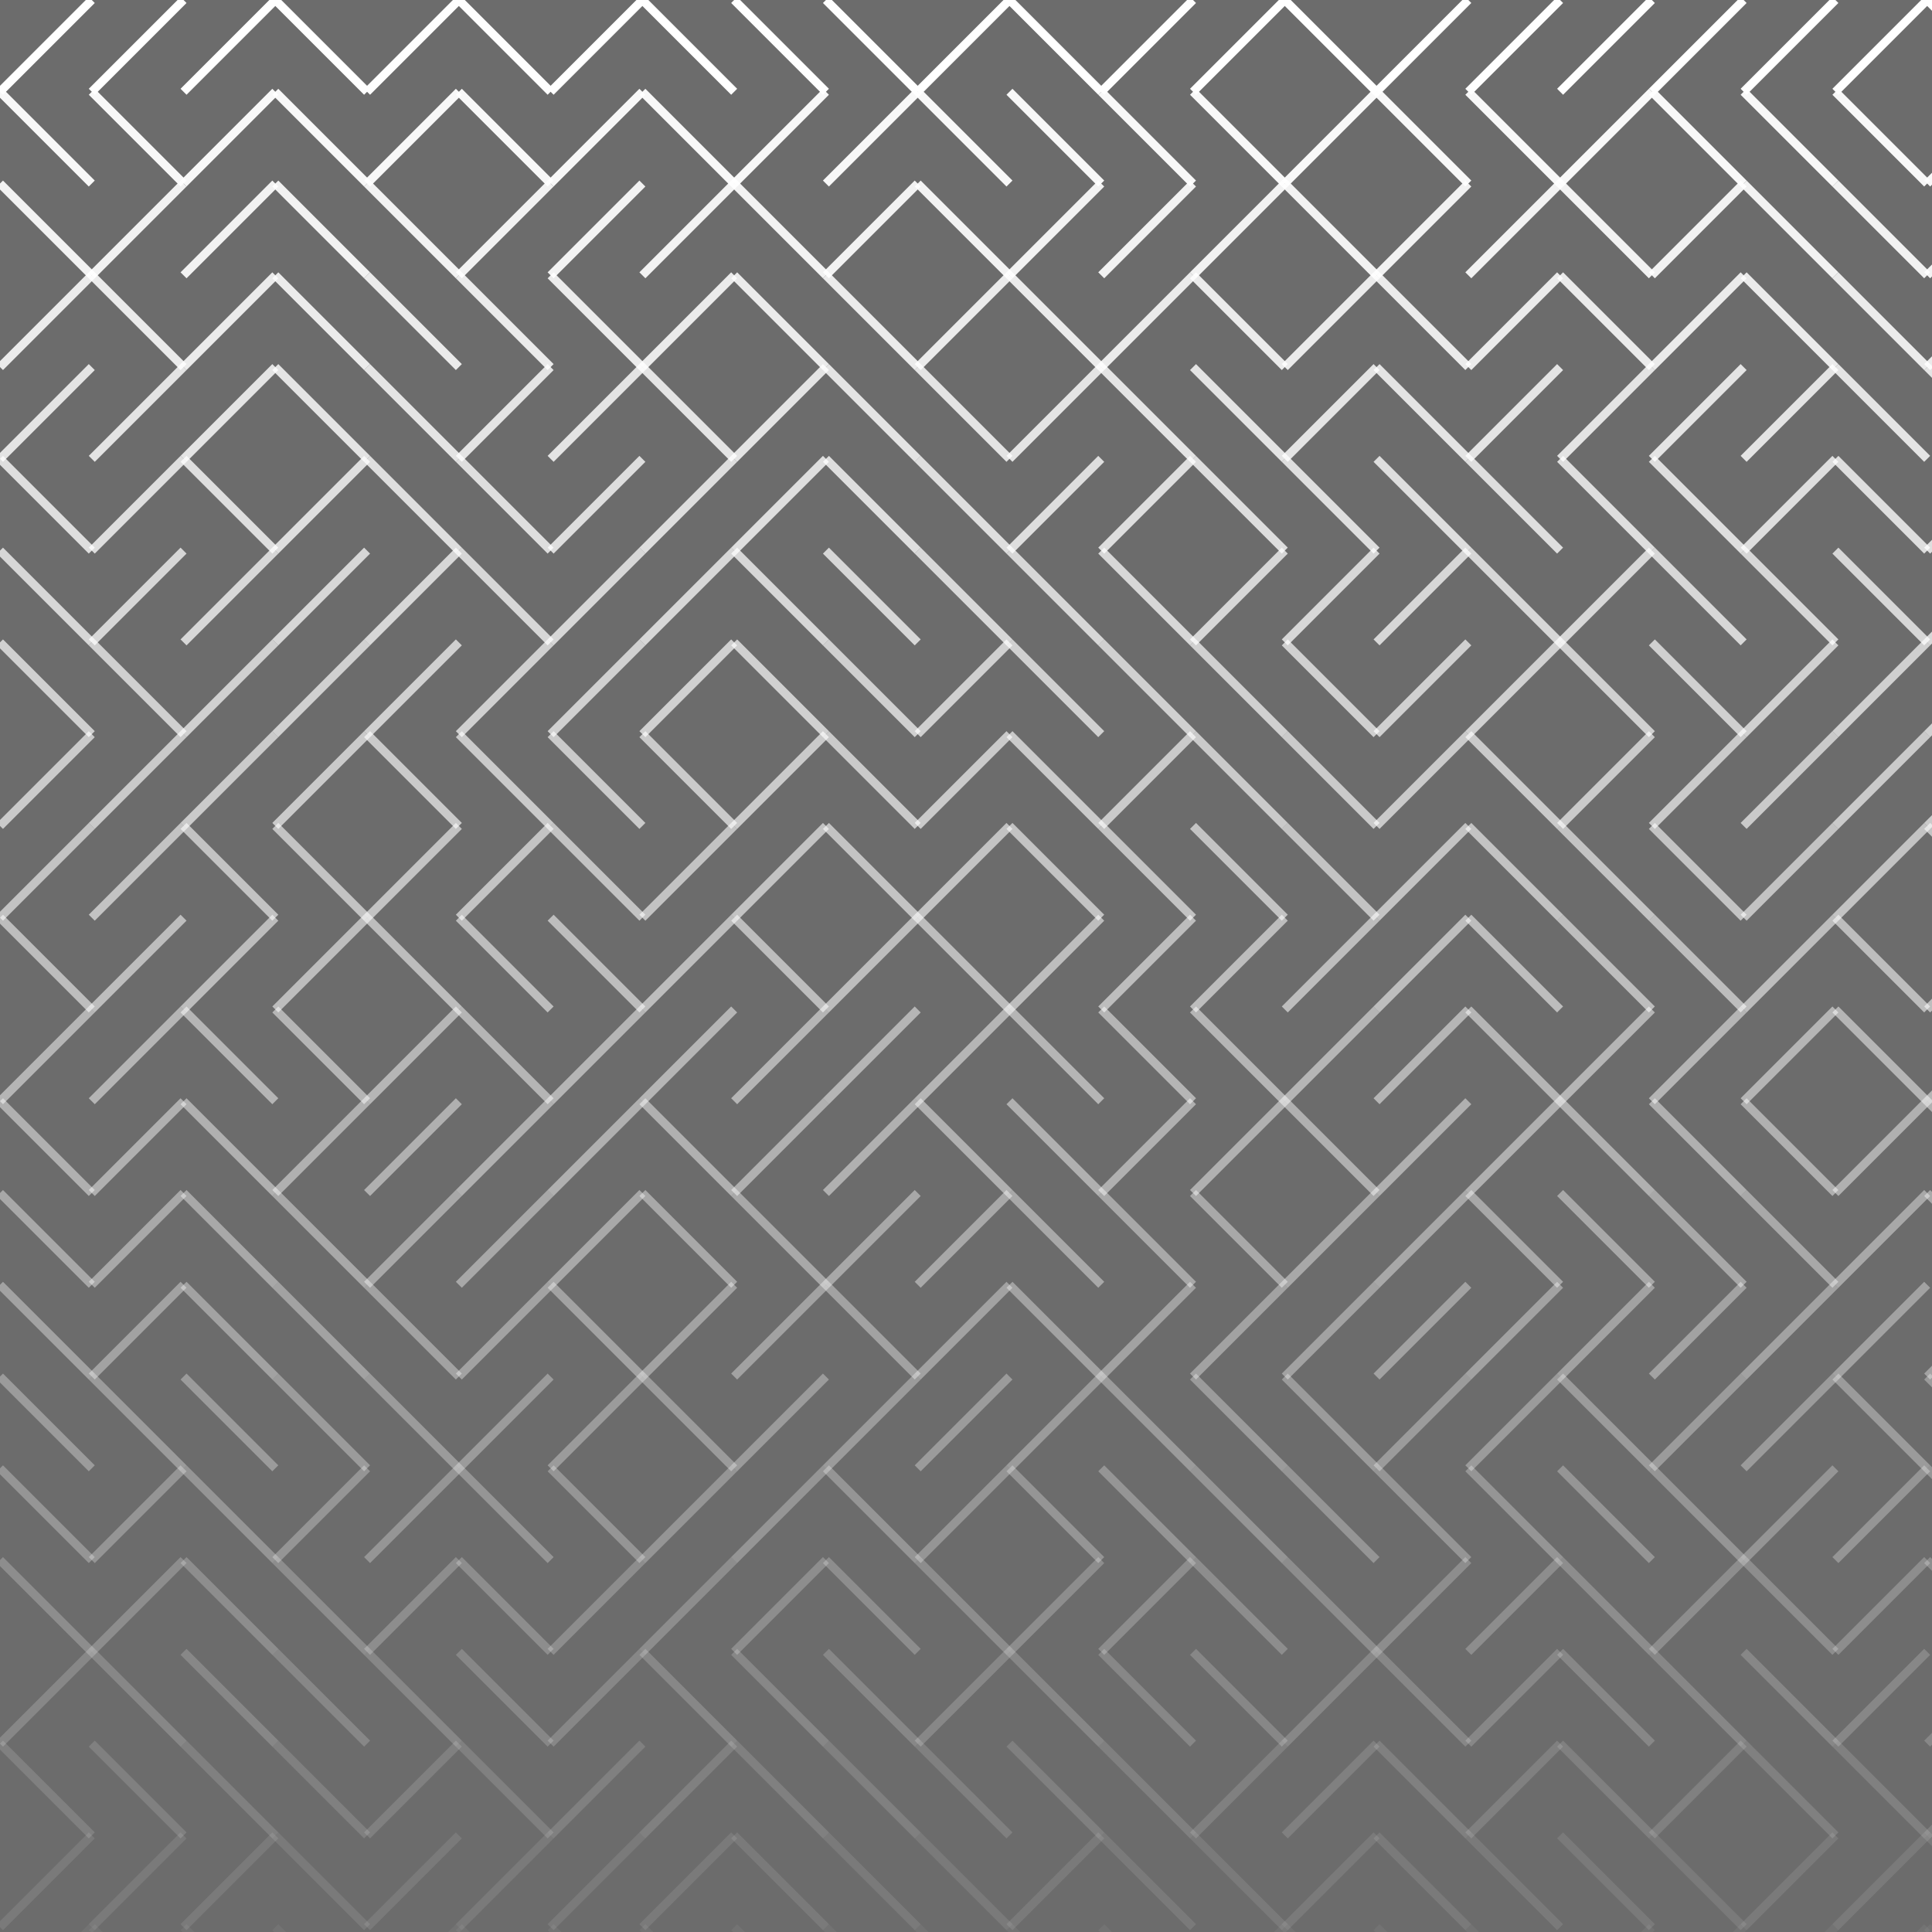 <svg xmlns="http://www.w3.org/2000/svg" version="1.1" xmlns:xlink="http://www.w3.org/1999/xlink" xmlns:svgjs="http://svgjs.dev/svgjs" viewBox="0 0 800 800" opacity="0.72"><rect x="0" y="0" width="800" height="800" fill="#333333" stroke="none"/><g stroke-width="3.5" stroke="#ffffff" fill="none" stroke-linecap="butt"><line x1="38" y1="0" x2="0" y2="38" opacity="1.00"></line><line x1="76" y1="0" x2="38" y2="38" opacity="1.00"></line><line x1="114" y1="0" x2="76" y2="38" opacity="1.00"></line><line x1="114" y1="0" x2="152" y2="38" opacity="1.00"></line><line x1="190" y1="0" x2="152" y2="38" opacity="1.00"></line><line x1="190" y1="0" x2="228" y2="38" opacity="1.00"></line><line x1="266" y1="0" x2="228" y2="38" opacity="1.00"></line><line x1="266" y1="0" x2="304" y2="38" opacity="1.00"></line><line x1="304" y1="0" x2="342" y2="38" opacity="1.00"></line><line x1="342" y1="0" x2="380" y2="38" opacity="1.00"></line><line x1="418" y1="0" x2="380" y2="38" opacity="1.00"></line><line x1="418" y1="0" x2="456" y2="38" opacity="1.00"></line><line x1="494" y1="0" x2="456" y2="38" opacity="1.00"></line><line x1="532" y1="0" x2="494" y2="38" opacity="1.00"></line><line x1="532" y1="0" x2="570" y2="38" opacity="1.00"></line><line x1="608" y1="0" x2="570" y2="38" opacity="1.00"></line><line x1="646" y1="0" x2="608" y2="38" opacity="1.00"></line><line x1="684" y1="0" x2="646" y2="38" opacity="1.00"></line><line x1="722" y1="0" x2="684" y2="38" opacity="1.00"></line><line x1="760" y1="0" x2="722" y2="38" opacity="1.00"></line><line x1="798" y1="0" x2="760" y2="38" opacity="1.00"></line><line x1="798" y1="0" x2="836" y2="38" opacity="1.00"></line><line x1="0" y1="38" x2="38" y2="76" opacity="0.95"></line><line x1="38" y1="38" x2="76" y2="76" opacity="0.95"></line><line x1="114" y1="38" x2="76" y2="76" opacity="0.95"></line><line x1="114" y1="38" x2="152" y2="76" opacity="0.95"></line><line x1="190" y1="38" x2="152" y2="76" opacity="0.95"></line><line x1="190" y1="38" x2="228" y2="76" opacity="0.95"></line><line x1="266" y1="38" x2="228" y2="76" opacity="0.95"></line><line x1="266" y1="38" x2="304" y2="76" opacity="0.95"></line><line x1="342" y1="38" x2="304" y2="76" opacity="0.95"></line><line x1="380" y1="38" x2="342" y2="76" opacity="0.95"></line><line x1="380" y1="38" x2="418" y2="76" opacity="0.95"></line><line x1="418" y1="38" x2="456" y2="76" opacity="0.95"></line><line x1="456" y1="38" x2="494" y2="76" opacity="0.95"></line><line x1="494" y1="38" x2="532" y2="76" opacity="0.95"></line><line x1="570" y1="38" x2="532" y2="76" opacity="0.95"></line><line x1="570" y1="38" x2="608" y2="76" opacity="0.95"></line><line x1="608" y1="38" x2="646" y2="76" opacity="0.95"></line><line x1="684" y1="38" x2="646" y2="76" opacity="0.95"></line><line x1="684" y1="38" x2="722" y2="76" opacity="0.95"></line><line x1="722" y1="38" x2="760" y2="76" opacity="0.95"></line><line x1="760" y1="38" x2="798" y2="76" opacity="0.95"></line><line x1="836" y1="38" x2="798" y2="76" opacity="0.95"></line><line x1="0" y1="76" x2="38" y2="114" opacity="0.91"></line><line x1="76" y1="76" x2="38" y2="114" opacity="0.91"></line><line x1="114" y1="76" x2="76" y2="114" opacity="0.91"></line><line x1="114" y1="76" x2="152" y2="114" opacity="0.91"></line><line x1="152" y1="76" x2="190" y2="114" opacity="0.91"></line><line x1="228" y1="76" x2="190" y2="114" opacity="0.91"></line><line x1="266" y1="76" x2="228" y2="114" opacity="0.91"></line><line x1="304" y1="76" x2="266" y2="114" opacity="0.91"></line><line x1="304" y1="76" x2="342" y2="114" opacity="0.91"></line><line x1="380" y1="76" x2="342" y2="114" opacity="0.91"></line><line x1="380" y1="76" x2="418" y2="114" opacity="0.91"></line><line x1="456" y1="76" x2="418" y2="114" opacity="0.91"></line><line x1="494" y1="76" x2="456" y2="114" opacity="0.91"></line><line x1="532" y1="76" x2="494" y2="114" opacity="0.91"></line><line x1="532" y1="76" x2="570" y2="114" opacity="0.91"></line><line x1="608" y1="76" x2="570" y2="114" opacity="0.91"></line><line x1="646" y1="76" x2="608" y2="114" opacity="0.91"></line><line x1="646" y1="76" x2="684" y2="114" opacity="0.91"></line><line x1="722" y1="76" x2="684" y2="114" opacity="0.91"></line><line x1="722" y1="76" x2="760" y2="114" opacity="0.91"></line><line x1="760" y1="76" x2="798" y2="114" opacity="0.91"></line><line x1="836" y1="76" x2="798" y2="114" opacity="0.91"></line><line x1="38" y1="114" x2="0" y2="152" opacity="0.86"></line><line x1="38" y1="114" x2="76" y2="152" opacity="0.86"></line><line x1="114" y1="114" x2="76" y2="152" opacity="0.86"></line><line x1="114" y1="114" x2="152" y2="152" opacity="0.86"></line><line x1="152" y1="114" x2="190" y2="152" opacity="0.86"></line><line x1="190" y1="114" x2="228" y2="152" opacity="0.86"></line><line x1="228" y1="114" x2="266" y2="152" opacity="0.86"></line><line x1="304" y1="114" x2="266" y2="152" opacity="0.86"></line><line x1="304" y1="114" x2="342" y2="152" opacity="0.86"></line><line x1="342" y1="114" x2="380" y2="152" opacity="0.86"></line><line x1="418" y1="114" x2="380" y2="152" opacity="0.86"></line><line x1="418" y1="114" x2="456" y2="152" opacity="0.86"></line><line x1="494" y1="114" x2="456" y2="152" opacity="0.86"></line><line x1="494" y1="114" x2="532" y2="152" opacity="0.86"></line><line x1="570" y1="114" x2="532" y2="152" opacity="0.86"></line><line x1="570" y1="114" x2="608" y2="152" opacity="0.86"></line><line x1="646" y1="114" x2="608" y2="152" opacity="0.86"></line><line x1="646" y1="114" x2="684" y2="152" opacity="0.86"></line><line x1="722" y1="114" x2="684" y2="152" opacity="0.86"></line><line x1="722" y1="114" x2="760" y2="152" opacity="0.86"></line><line x1="760" y1="114" x2="798" y2="152" opacity="0.86"></line><line x1="836" y1="114" x2="798" y2="152" opacity="0.86"></line><line x1="38" y1="152" x2="0" y2="190" opacity="0.82"></line><line x1="76" y1="152" x2="38" y2="190" opacity="0.82"></line><line x1="114" y1="152" x2="76" y2="190" opacity="0.82"></line><line x1="114" y1="152" x2="152" y2="190" opacity="0.82"></line><line x1="152" y1="152" x2="190" y2="190" opacity="0.82"></line><line x1="228" y1="152" x2="190" y2="190" opacity="0.82"></line><line x1="266" y1="152" x2="228" y2="190" opacity="0.82"></line><line x1="266" y1="152" x2="304" y2="190" opacity="0.82"></line><line x1="342" y1="152" x2="304" y2="190" opacity="0.82"></line><line x1="342" y1="152" x2="380" y2="190" opacity="0.82"></line><line x1="380" y1="152" x2="418" y2="190" opacity="0.82"></line><line x1="456" y1="152" x2="418" y2="190" opacity="0.82"></line><line x1="456" y1="152" x2="494" y2="190" opacity="0.82"></line><line x1="494" y1="152" x2="532" y2="190" opacity="0.82"></line><line x1="570" y1="152" x2="532" y2="190" opacity="0.82"></line><line x1="570" y1="152" x2="608" y2="190" opacity="0.82"></line><line x1="646" y1="152" x2="608" y2="190" opacity="0.82"></line><line x1="684" y1="152" x2="646" y2="190" opacity="0.82"></line><line x1="722" y1="152" x2="684" y2="190" opacity="0.82"></line><line x1="760" y1="152" x2="722" y2="190" opacity="0.82"></line><line x1="760" y1="152" x2="798" y2="190" opacity="0.82"></line><line x1="798" y1="152" x2="836" y2="190" opacity="0.82"></line><line x1="0" y1="190" x2="38" y2="228" opacity="0.77"></line><line x1="76" y1="190" x2="38" y2="228" opacity="0.77"></line><line x1="76" y1="190" x2="114" y2="228" opacity="0.77"></line><line x1="152" y1="190" x2="114" y2="228" opacity="0.77"></line><line x1="152" y1="190" x2="190" y2="228" opacity="0.77"></line><line x1="190" y1="190" x2="228" y2="228" opacity="0.77"></line><line x1="266" y1="190" x2="228" y2="228" opacity="0.77"></line><line x1="304" y1="190" x2="266" y2="228" opacity="0.77"></line><line x1="342" y1="190" x2="304" y2="228" opacity="0.77"></line><line x1="342" y1="190" x2="380" y2="228" opacity="0.77"></line><line x1="380" y1="190" x2="418" y2="228" opacity="0.77"></line><line x1="456" y1="190" x2="418" y2="228" opacity="0.77"></line><line x1="494" y1="190" x2="456" y2="228" opacity="0.77"></line><line x1="494" y1="190" x2="532" y2="228" opacity="0.77"></line><line x1="532" y1="190" x2="570" y2="228" opacity="0.77"></line><line x1="570" y1="190" x2="608" y2="228" opacity="0.77"></line><line x1="608" y1="190" x2="646" y2="228" opacity="0.77"></line><line x1="646" y1="190" x2="684" y2="228" opacity="0.77"></line><line x1="684" y1="190" x2="722" y2="228" opacity="0.77"></line><line x1="760" y1="190" x2="722" y2="228" opacity="0.77"></line><line x1="760" y1="190" x2="798" y2="228" opacity="0.77"></line><line x1="836" y1="190" x2="798" y2="228" opacity="0.77"></line><line x1="0" y1="228" x2="38" y2="266" opacity="0.73"></line><line x1="76" y1="228" x2="38" y2="266" opacity="0.73"></line><line x1="114" y1="228" x2="76" y2="266" opacity="0.73"></line><line x1="152" y1="228" x2="114" y2="266" opacity="0.73"></line><line x1="190" y1="228" x2="152" y2="266" opacity="0.73"></line><line x1="190" y1="228" x2="228" y2="266" opacity="0.73"></line><line x1="266" y1="228" x2="228" y2="266" opacity="0.73"></line><line x1="304" y1="228" x2="266" y2="266" opacity="0.73"></line><line x1="304" y1="228" x2="342" y2="266" opacity="0.73"></line><line x1="342" y1="228" x2="380" y2="266" opacity="0.73"></line><line x1="380" y1="228" x2="418" y2="266" opacity="0.73"></line><line x1="418" y1="228" x2="456" y2="266" opacity="0.73"></line><line x1="456" y1="228" x2="494" y2="266" opacity="0.73"></line><line x1="532" y1="228" x2="494" y2="266" opacity="0.73"></line><line x1="570" y1="228" x2="532" y2="266" opacity="0.73"></line><line x1="608" y1="228" x2="570" y2="266" opacity="0.73"></line><line x1="608" y1="228" x2="646" y2="266" opacity="0.73"></line><line x1="684" y1="228" x2="646" y2="266" opacity="0.73"></line><line x1="684" y1="228" x2="722" y2="266" opacity="0.73"></line><line x1="722" y1="228" x2="760" y2="266" opacity="0.73"></line><line x1="760" y1="228" x2="798" y2="266" opacity="0.73"></line><line x1="836" y1="228" x2="798" y2="266" opacity="0.73"></line><line x1="0" y1="266" x2="38" y2="304" opacity="0.68"></line><line x1="38" y1="266" x2="76" y2="304" opacity="0.68"></line><line x1="114" y1="266" x2="76" y2="304" opacity="0.68"></line><line x1="152" y1="266" x2="114" y2="304" opacity="0.68"></line><line x1="190" y1="266" x2="152" y2="304" opacity="0.68"></line><line x1="228" y1="266" x2="190" y2="304" opacity="0.68"></line><line x1="266" y1="266" x2="228" y2="304" opacity="0.68"></line><line x1="304" y1="266" x2="266" y2="304" opacity="0.68"></line><line x1="304" y1="266" x2="342" y2="304" opacity="0.68"></line><line x1="342" y1="266" x2="380" y2="304" opacity="0.68"></line><line x1="418" y1="266" x2="380" y2="304" opacity="0.68"></line><line x1="418" y1="266" x2="456" y2="304" opacity="0.68"></line><line x1="456" y1="266" x2="494" y2="304" opacity="0.68"></line><line x1="494" y1="266" x2="532" y2="304" opacity="0.68"></line><line x1="532" y1="266" x2="570" y2="304" opacity="0.68"></line><line x1="608" y1="266" x2="570" y2="304" opacity="0.68"></line><line x1="646" y1="266" x2="608" y2="304" opacity="0.68"></line><line x1="646" y1="266" x2="684" y2="304" opacity="0.68"></line><line x1="684" y1="266" x2="722" y2="304" opacity="0.68"></line><line x1="760" y1="266" x2="722" y2="304" opacity="0.68"></line><line x1="798" y1="266" x2="760" y2="304" opacity="0.68"></line><line x1="836" y1="266" x2="798" y2="304" opacity="0.68"></line><line x1="38" y1="304" x2="0" y2="342" opacity="0.64"></line><line x1="76" y1="304" x2="38" y2="342" opacity="0.64"></line><line x1="114" y1="304" x2="76" y2="342" opacity="0.64"></line><line x1="152" y1="304" x2="114" y2="342" opacity="0.64"></line><line x1="152" y1="304" x2="190" y2="342" opacity="0.64"></line><line x1="190" y1="304" x2="228" y2="342" opacity="0.64"></line><line x1="228" y1="304" x2="266" y2="342" opacity="0.64"></line><line x1="266" y1="304" x2="304" y2="342" opacity="0.64"></line><line x1="342" y1="304" x2="304" y2="342" opacity="0.64"></line><line x1="342" y1="304" x2="380" y2="342" opacity="0.64"></line><line x1="418" y1="304" x2="380" y2="342" opacity="0.64"></line><line x1="418" y1="304" x2="456" y2="342" opacity="0.64"></line><line x1="494" y1="304" x2="456" y2="342" opacity="0.64"></line><line x1="494" y1="304" x2="532" y2="342" opacity="0.64"></line><line x1="532" y1="304" x2="570" y2="342" opacity="0.64"></line><line x1="608" y1="304" x2="570" y2="342" opacity="0.64"></line><line x1="608" y1="304" x2="646" y2="342" opacity="0.64"></line><line x1="684" y1="304" x2="646" y2="342" opacity="0.64"></line><line x1="722" y1="304" x2="684" y2="342" opacity="0.64"></line><line x1="760" y1="304" x2="722" y2="342" opacity="0.64"></line><line x1="798" y1="304" x2="760" y2="342" opacity="0.64"></line><line x1="836" y1="304" x2="798" y2="342" opacity="0.64"></line><line x1="38" y1="342" x2="0" y2="380" opacity="0.59"></line><line x1="76" y1="342" x2="38" y2="380" opacity="0.59"></line><line x1="76" y1="342" x2="114" y2="380" opacity="0.59"></line><line x1="114" y1="342" x2="152" y2="380" opacity="0.59"></line><line x1="190" y1="342" x2="152" y2="380" opacity="0.59"></line><line x1="228" y1="342" x2="190" y2="380" opacity="0.59"></line><line x1="228" y1="342" x2="266" y2="380" opacity="0.59"></line><line x1="304" y1="342" x2="266" y2="380" opacity="0.59"></line><line x1="342" y1="342" x2="304" y2="380" opacity="0.59"></line><line x1="342" y1="342" x2="380" y2="380" opacity="0.59"></line><line x1="418" y1="342" x2="380" y2="380" opacity="0.59"></line><line x1="418" y1="342" x2="456" y2="380" opacity="0.59"></line><line x1="456" y1="342" x2="494" y2="380" opacity="0.59"></line><line x1="494" y1="342" x2="532" y2="380" opacity="0.59"></line><line x1="532" y1="342" x2="570" y2="380" opacity="0.59"></line><line x1="608" y1="342" x2="570" y2="380" opacity="0.59"></line><line x1="608" y1="342" x2="646" y2="380" opacity="0.59"></line><line x1="646" y1="342" x2="684" y2="380" opacity="0.59"></line><line x1="684" y1="342" x2="722" y2="380" opacity="0.59"></line><line x1="760" y1="342" x2="722" y2="380" opacity="0.59"></line><line x1="798" y1="342" x2="760" y2="380" opacity="0.59"></line><line x1="798" y1="342" x2="836" y2="380" opacity="0.59"></line><line x1="0" y1="380" x2="38" y2="418" opacity="0.55"></line><line x1="76" y1="380" x2="38" y2="418" opacity="0.55"></line><line x1="114" y1="380" x2="76" y2="418" opacity="0.55"></line><line x1="152" y1="380" x2="114" y2="418" opacity="0.55"></line><line x1="152" y1="380" x2="190" y2="418" opacity="0.55"></line><line x1="190" y1="380" x2="228" y2="418" opacity="0.55"></line><line x1="228" y1="380" x2="266" y2="418" opacity="0.55"></line><line x1="304" y1="380" x2="266" y2="418" opacity="0.55"></line><line x1="304" y1="380" x2="342" y2="418" opacity="0.55"></line><line x1="380" y1="380" x2="342" y2="418" opacity="0.55"></line><line x1="380" y1="380" x2="418" y2="418" opacity="0.55"></line><line x1="456" y1="380" x2="418" y2="418" opacity="0.55"></line><line x1="494" y1="380" x2="456" y2="418" opacity="0.55"></line><line x1="532" y1="380" x2="494" y2="418" opacity="0.55"></line><line x1="570" y1="380" x2="532" y2="418" opacity="0.55"></line><line x1="608" y1="380" x2="570" y2="418" opacity="0.55"></line><line x1="608" y1="380" x2="646" y2="418" opacity="0.55"></line><line x1="646" y1="380" x2="684" y2="418" opacity="0.55"></line><line x1="684" y1="380" x2="722" y2="418" opacity="0.55"></line><line x1="760" y1="380" x2="722" y2="418" opacity="0.55"></line><line x1="760" y1="380" x2="798" y2="418" opacity="0.55"></line><line x1="836" y1="380" x2="798" y2="418" opacity="0.55"></line><line x1="38" y1="418" x2="0" y2="456" opacity="0.50"></line><line x1="76" y1="418" x2="38" y2="456" opacity="0.50"></line><line x1="76" y1="418" x2="114" y2="456" opacity="0.50"></line><line x1="114" y1="418" x2="152" y2="456" opacity="0.50"></line><line x1="190" y1="418" x2="152" y2="456" opacity="0.50"></line><line x1="190" y1="418" x2="228" y2="456" opacity="0.50"></line><line x1="266" y1="418" x2="228" y2="456" opacity="0.50"></line><line x1="304" y1="418" x2="266" y2="456" opacity="0.50"></line><line x1="342" y1="418" x2="304" y2="456" opacity="0.50"></line><line x1="380" y1="418" x2="342" y2="456" opacity="0.50"></line><line x1="418" y1="418" x2="380" y2="456" opacity="0.50"></line><line x1="418" y1="418" x2="456" y2="456" opacity="0.50"></line><line x1="456" y1="418" x2="494" y2="456" opacity="0.50"></line><line x1="494" y1="418" x2="532" y2="456" opacity="0.50"></line><line x1="570" y1="418" x2="532" y2="456" opacity="0.50"></line><line x1="608" y1="418" x2="570" y2="456" opacity="0.50"></line><line x1="608" y1="418" x2="646" y2="456" opacity="0.50"></line><line x1="684" y1="418" x2="646" y2="456" opacity="0.50"></line><line x1="722" y1="418" x2="684" y2="456" opacity="0.50"></line><line x1="760" y1="418" x2="722" y2="456" opacity="0.50"></line><line x1="760" y1="418" x2="798" y2="456" opacity="0.50"></line><line x1="836" y1="418" x2="798" y2="456" opacity="0.50"></line><line x1="0" y1="456" x2="38" y2="494" opacity="0.46"></line><line x1="76" y1="456" x2="38" y2="494" opacity="0.46"></line><line x1="76" y1="456" x2="114" y2="494" opacity="0.46"></line><line x1="152" y1="456" x2="114" y2="494" opacity="0.46"></line><line x1="190" y1="456" x2="152" y2="494" opacity="0.46"></line><line x1="228" y1="456" x2="190" y2="494" opacity="0.46"></line><line x1="266" y1="456" x2="228" y2="494" opacity="0.46"></line><line x1="266" y1="456" x2="304" y2="494" opacity="0.46"></line><line x1="342" y1="456" x2="304" y2="494" opacity="0.46"></line><line x1="380" y1="456" x2="342" y2="494" opacity="0.46"></line><line x1="380" y1="456" x2="418" y2="494" opacity="0.46"></line><line x1="418" y1="456" x2="456" y2="494" opacity="0.46"></line><line x1="494" y1="456" x2="456" y2="494" opacity="0.46"></line><line x1="532" y1="456" x2="494" y2="494" opacity="0.46"></line><line x1="532" y1="456" x2="570" y2="494" opacity="0.46"></line><line x1="608" y1="456" x2="570" y2="494" opacity="0.46"></line><line x1="646" y1="456" x2="608" y2="494" opacity="0.46"></line><line x1="646" y1="456" x2="684" y2="494" opacity="0.46"></line><line x1="684" y1="456" x2="722" y2="494" opacity="0.46"></line><line x1="722" y1="456" x2="760" y2="494" opacity="0.46"></line><line x1="798" y1="456" x2="760" y2="494" opacity="0.46"></line><line x1="798" y1="456" x2="836" y2="494" opacity="0.46"></line><line x1="0" y1="494" x2="38" y2="532" opacity="0.41"></line><line x1="76" y1="494" x2="38" y2="532" opacity="0.41"></line><line x1="76" y1="494" x2="114" y2="532" opacity="0.41"></line><line x1="114" y1="494" x2="152" y2="532" opacity="0.41"></line><line x1="190" y1="494" x2="152" y2="532" opacity="0.41"></line><line x1="228" y1="494" x2="190" y2="532" opacity="0.41"></line><line x1="266" y1="494" x2="228" y2="532" opacity="0.41"></line><line x1="266" y1="494" x2="304" y2="532" opacity="0.41"></line><line x1="304" y1="494" x2="342" y2="532" opacity="0.41"></line><line x1="380" y1="494" x2="342" y2="532" opacity="0.41"></line><line x1="418" y1="494" x2="380" y2="532" opacity="0.41"></line><line x1="418" y1="494" x2="456" y2="532" opacity="0.41"></line><line x1="456" y1="494" x2="494" y2="532" opacity="0.41"></line><line x1="494" y1="494" x2="532" y2="532" opacity="0.41"></line><line x1="570" y1="494" x2="532" y2="532" opacity="0.41"></line><line x1="608" y1="494" x2="570" y2="532" opacity="0.41"></line><line x1="608" y1="494" x2="646" y2="532" opacity="0.41"></line><line x1="646" y1="494" x2="684" y2="532" opacity="0.41"></line><line x1="684" y1="494" x2="722" y2="532" opacity="0.41"></line><line x1="722" y1="494" x2="760" y2="532" opacity="0.41"></line><line x1="798" y1="494" x2="760" y2="532" opacity="0.41"></line><line x1="798" y1="494" x2="836" y2="532" opacity="0.41"></line><line x1="0" y1="532" x2="38" y2="570" opacity="0.37"></line><line x1="76" y1="532" x2="38" y2="570" opacity="0.37"></line><line x1="76" y1="532" x2="114" y2="570" opacity="0.37"></line><line x1="114" y1="532" x2="152" y2="570" opacity="0.37"></line><line x1="152" y1="532" x2="190" y2="570" opacity="0.37"></line><line x1="228" y1="532" x2="190" y2="570" opacity="0.37"></line><line x1="228" y1="532" x2="266" y2="570" opacity="0.37"></line><line x1="304" y1="532" x2="266" y2="570" opacity="0.37"></line><line x1="342" y1="532" x2="304" y2="570" opacity="0.37"></line><line x1="342" y1="532" x2="380" y2="570" opacity="0.37"></line><line x1="418" y1="532" x2="380" y2="570" opacity="0.37"></line><line x1="418" y1="532" x2="456" y2="570" opacity="0.37"></line><line x1="494" y1="532" x2="456" y2="570" opacity="0.37"></line><line x1="532" y1="532" x2="494" y2="570" opacity="0.37"></line><line x1="570" y1="532" x2="532" y2="570" opacity="0.37"></line><line x1="608" y1="532" x2="570" y2="570" opacity="0.37"></line><line x1="646" y1="532" x2="608" y2="570" opacity="0.37"></line><line x1="684" y1="532" x2="646" y2="570" opacity="0.37"></line><line x1="722" y1="532" x2="684" y2="570" opacity="0.37"></line><line x1="760" y1="532" x2="722" y2="570" opacity="0.37"></line><line x1="798" y1="532" x2="760" y2="570" opacity="0.37"></line><line x1="836" y1="532" x2="798" y2="570" opacity="0.37"></line><line x1="0" y1="570" x2="38" y2="608" opacity="0.32"></line><line x1="38" y1="570" x2="76" y2="608" opacity="0.32"></line><line x1="76" y1="570" x2="114" y2="608" opacity="0.32"></line><line x1="114" y1="570" x2="152" y2="608" opacity="0.32"></line><line x1="152" y1="570" x2="190" y2="608" opacity="0.32"></line><line x1="228" y1="570" x2="190" y2="608" opacity="0.32"></line><line x1="266" y1="570" x2="228" y2="608" opacity="0.32"></line><line x1="266" y1="570" x2="304" y2="608" opacity="0.32"></line><line x1="342" y1="570" x2="304" y2="608" opacity="0.32"></line><line x1="380" y1="570" x2="342" y2="608" opacity="0.32"></line><line x1="418" y1="570" x2="380" y2="608" opacity="0.32"></line><line x1="456" y1="570" x2="418" y2="608" opacity="0.32"></line><line x1="456" y1="570" x2="494" y2="608" opacity="0.32"></line><line x1="494" y1="570" x2="532" y2="608" opacity="0.32"></line><line x1="532" y1="570" x2="570" y2="608" opacity="0.32"></line><line x1="608" y1="570" x2="570" y2="608" opacity="0.32"></line><line x1="646" y1="570" x2="608" y2="608" opacity="0.32"></line><line x1="646" y1="570" x2="684" y2="608" opacity="0.32"></line><line x1="722" y1="570" x2="684" y2="608" opacity="0.32"></line><line x1="760" y1="570" x2="722" y2="608" opacity="0.32"></line><line x1="760" y1="570" x2="798" y2="608" opacity="0.32"></line><line x1="798" y1="570" x2="836" y2="608" opacity="0.32"></line><line x1="0" y1="608" x2="38" y2="646" opacity="0.28"></line><line x1="76" y1="608" x2="38" y2="646" opacity="0.28"></line><line x1="76" y1="608" x2="114" y2="646" opacity="0.28"></line><line x1="152" y1="608" x2="114" y2="646" opacity="0.28"></line><line x1="190" y1="608" x2="152" y2="646" opacity="0.28"></line><line x1="190" y1="608" x2="228" y2="646" opacity="0.28"></line><line x1="228" y1="608" x2="266" y2="646" opacity="0.28"></line><line x1="304" y1="608" x2="266" y2="646" opacity="0.28"></line><line x1="342" y1="608" x2="304" y2="646" opacity="0.28"></line><line x1="342" y1="608" x2="380" y2="646" opacity="0.28"></line><line x1="418" y1="608" x2="380" y2="646" opacity="0.28"></line><line x1="418" y1="608" x2="456" y2="646" opacity="0.28"></line><line x1="456" y1="608" x2="494" y2="646" opacity="0.28"></line><line x1="494" y1="608" x2="532" y2="646" opacity="0.28"></line><line x1="532" y1="608" x2="570" y2="646" opacity="0.28"></line><line x1="570" y1="608" x2="608" y2="646" opacity="0.28"></line><line x1="608" y1="608" x2="646" y2="646" opacity="0.28"></line><line x1="646" y1="608" x2="684" y2="646" opacity="0.28"></line><line x1="684" y1="608" x2="722" y2="646" opacity="0.28"></line><line x1="760" y1="608" x2="722" y2="646" opacity="0.28"></line><line x1="798" y1="608" x2="760" y2="646" opacity="0.28"></line><line x1="798" y1="608" x2="836" y2="646" opacity="0.28"></line><line x1="0" y1="646" x2="38" y2="684" opacity="0.23"></line><line x1="76" y1="646" x2="38" y2="684" opacity="0.23"></line><line x1="76" y1="646" x2="114" y2="684" opacity="0.23"></line><line x1="114" y1="646" x2="152" y2="684" opacity="0.23"></line><line x1="190" y1="646" x2="152" y2="684" opacity="0.23"></line><line x1="190" y1="646" x2="228" y2="684" opacity="0.23"></line><line x1="266" y1="646" x2="228" y2="684" opacity="0.23"></line><line x1="304" y1="646" x2="266" y2="684" opacity="0.23"></line><line x1="342" y1="646" x2="304" y2="684" opacity="0.23"></line><line x1="342" y1="646" x2="380" y2="684" opacity="0.23"></line><line x1="380" y1="646" x2="418" y2="684" opacity="0.23"></line><line x1="456" y1="646" x2="418" y2="684" opacity="0.23"></line><line x1="494" y1="646" x2="456" y2="684" opacity="0.23"></line><line x1="494" y1="646" x2="532" y2="684" opacity="0.23"></line><line x1="532" y1="646" x2="570" y2="684" opacity="0.23"></line><line x1="608" y1="646" x2="570" y2="684" opacity="0.23"></line><line x1="646" y1="646" x2="608" y2="684" opacity="0.23"></line><line x1="646" y1="646" x2="684" y2="684" opacity="0.23"></line><line x1="722" y1="646" x2="684" y2="684" opacity="0.23"></line><line x1="722" y1="646" x2="760" y2="684" opacity="0.23"></line><line x1="798" y1="646" x2="760" y2="684" opacity="0.23"></line><line x1="798" y1="646" x2="836" y2="684" opacity="0.23"></line><line x1="38" y1="684" x2="0" y2="722" opacity="0.19"></line><line x1="38" y1="684" x2="76" y2="722" opacity="0.19"></line><line x1="76" y1="684" x2="114" y2="722" opacity="0.19"></line><line x1="114" y1="684" x2="152" y2="722" opacity="0.19"></line><line x1="152" y1="684" x2="190" y2="722" opacity="0.19"></line><line x1="190" y1="684" x2="228" y2="722" opacity="0.19"></line><line x1="266" y1="684" x2="228" y2="722" opacity="0.19"></line><line x1="266" y1="684" x2="304" y2="722" opacity="0.19"></line><line x1="304" y1="684" x2="342" y2="722" opacity="0.19"></line><line x1="342" y1="684" x2="380" y2="722" opacity="0.19"></line><line x1="418" y1="684" x2="380" y2="722" opacity="0.19"></line><line x1="418" y1="684" x2="456" y2="722" opacity="0.19"></line><line x1="456" y1="684" x2="494" y2="722" opacity="0.19"></line><line x1="494" y1="684" x2="532" y2="722" opacity="0.19"></line><line x1="570" y1="684" x2="532" y2="722" opacity="0.19"></line><line x1="570" y1="684" x2="608" y2="722" opacity="0.19"></line><line x1="646" y1="684" x2="608" y2="722" opacity="0.19"></line><line x1="646" y1="684" x2="684" y2="722" opacity="0.19"></line><line x1="684" y1="684" x2="722" y2="722" opacity="0.19"></line><line x1="722" y1="684" x2="760" y2="722" opacity="0.19"></line><line x1="798" y1="684" x2="760" y2="722" opacity="0.19"></line><line x1="836" y1="684" x2="798" y2="722" opacity="0.19"></line><line x1="0" y1="722" x2="38" y2="760" opacity="0.14"></line><line x1="38" y1="722" x2="76" y2="760" opacity="0.14"></line><line x1="76" y1="722" x2="114" y2="760" opacity="0.14"></line><line x1="114" y1="722" x2="152" y2="760" opacity="0.14"></line><line x1="190" y1="722" x2="152" y2="760" opacity="0.14"></line><line x1="190" y1="722" x2="228" y2="760" opacity="0.14"></line><line x1="266" y1="722" x2="228" y2="760" opacity="0.14"></line><line x1="304" y1="722" x2="266" y2="760" opacity="0.14"></line><line x1="304" y1="722" x2="342" y2="760" opacity="0.14"></line><line x1="342" y1="722" x2="380" y2="760" opacity="0.14"></line><line x1="380" y1="722" x2="418" y2="760" opacity="0.14"></line><line x1="418" y1="722" x2="456" y2="760" opacity="0.14"></line><line x1="456" y1="722" x2="494" y2="760" opacity="0.14"></line><line x1="532" y1="722" x2="494" y2="760" opacity="0.14"></line><line x1="570" y1="722" x2="532" y2="760" opacity="0.14"></line><line x1="570" y1="722" x2="608" y2="760" opacity="0.14"></line><line x1="646" y1="722" x2="608" y2="760" opacity="0.14"></line><line x1="646" y1="722" x2="684" y2="760" opacity="0.14"></line><line x1="722" y1="722" x2="684" y2="760" opacity="0.14"></line><line x1="722" y1="722" x2="760" y2="760" opacity="0.14"></line><line x1="760" y1="722" x2="798" y2="760" opacity="0.14"></line><line x1="836" y1="722" x2="798" y2="760" opacity="0.14"></line><line x1="38" y1="760" x2="0" y2="798" opacity="0.10"></line><line x1="76" y1="760" x2="38" y2="798" opacity="0.10"></line><line x1="114" y1="760" x2="76" y2="798" opacity="0.10"></line><line x1="114" y1="760" x2="152" y2="798" opacity="0.10"></line><line x1="190" y1="760" x2="152" y2="798" opacity="0.10"></line><line x1="228" y1="760" x2="190" y2="798" opacity="0.10"></line><line x1="266" y1="760" x2="228" y2="798" opacity="0.10"></line><line x1="304" y1="760" x2="266" y2="798" opacity="0.10"></line><line x1="304" y1="760" x2="342" y2="798" opacity="0.10"></line><line x1="342" y1="760" x2="380" y2="798" opacity="0.10"></line><line x1="380" y1="760" x2="418" y2="798" opacity="0.10"></line><line x1="456" y1="760" x2="418" y2="798" opacity="0.10"></line><line x1="456" y1="760" x2="494" y2="798" opacity="0.10"></line><line x1="494" y1="760" x2="532" y2="798" opacity="0.10"></line><line x1="570" y1="760" x2="532" y2="798" opacity="0.10"></line><line x1="570" y1="760" x2="608" y2="798" opacity="0.10"></line><line x1="608" y1="760" x2="646" y2="798" opacity="0.10"></line><line x1="646" y1="760" x2="684" y2="798" opacity="0.10"></line><line x1="684" y1="760" x2="722" y2="798" opacity="0.10"></line><line x1="760" y1="760" x2="722" y2="798" opacity="0.10"></line><line x1="798" y1="760" x2="760" y2="798" opacity="0.10"></line><line x1="798" y1="760" x2="836" y2="798" opacity="0.10"></line><line x1="38" y1="798" x2="0" y2="836" opacity="0.05"></line><line x1="38" y1="798" x2="76" y2="836" opacity="0.05"></line><line x1="76" y1="798" x2="114" y2="836" opacity="0.05"></line><line x1="114" y1="798" x2="152" y2="836" opacity="0.05"></line><line x1="190" y1="798" x2="152" y2="836" opacity="0.05"></line><line x1="190" y1="798" x2="228" y2="836" opacity="0.05"></line><line x1="228" y1="798" x2="266" y2="836" opacity="0.05"></line><line x1="266" y1="798" x2="304" y2="836" opacity="0.05"></line><line x1="304" y1="798" x2="342" y2="836" opacity="0.05"></line><line x1="342" y1="798" x2="380" y2="836" opacity="0.05"></line><line x1="380" y1="798" x2="418" y2="836" opacity="0.05"></line><line x1="418" y1="798" x2="456" y2="836" opacity="0.05"></line><line x1="456" y1="798" x2="494" y2="836" opacity="0.05"></line><line x1="532" y1="798" x2="494" y2="836" opacity="0.05"></line><line x1="532" y1="798" x2="570" y2="836" opacity="0.05"></line><line x1="570" y1="798" x2="608" y2="836" opacity="0.05"></line><line x1="608" y1="798" x2="646" y2="836" opacity="0.05"></line><line x1="684" y1="798" x2="646" y2="836" opacity="0.05"></line><line x1="722" y1="798" x2="684" y2="836" opacity="0.05"></line><line x1="760" y1="798" x2="722" y2="836" opacity="0.05"></line><line x1="798" y1="798" x2="760" y2="836" opacity="0.05"></line><line x1="798" y1="798" x2="836" y2="836" opacity="0.05"></line></g></svg>